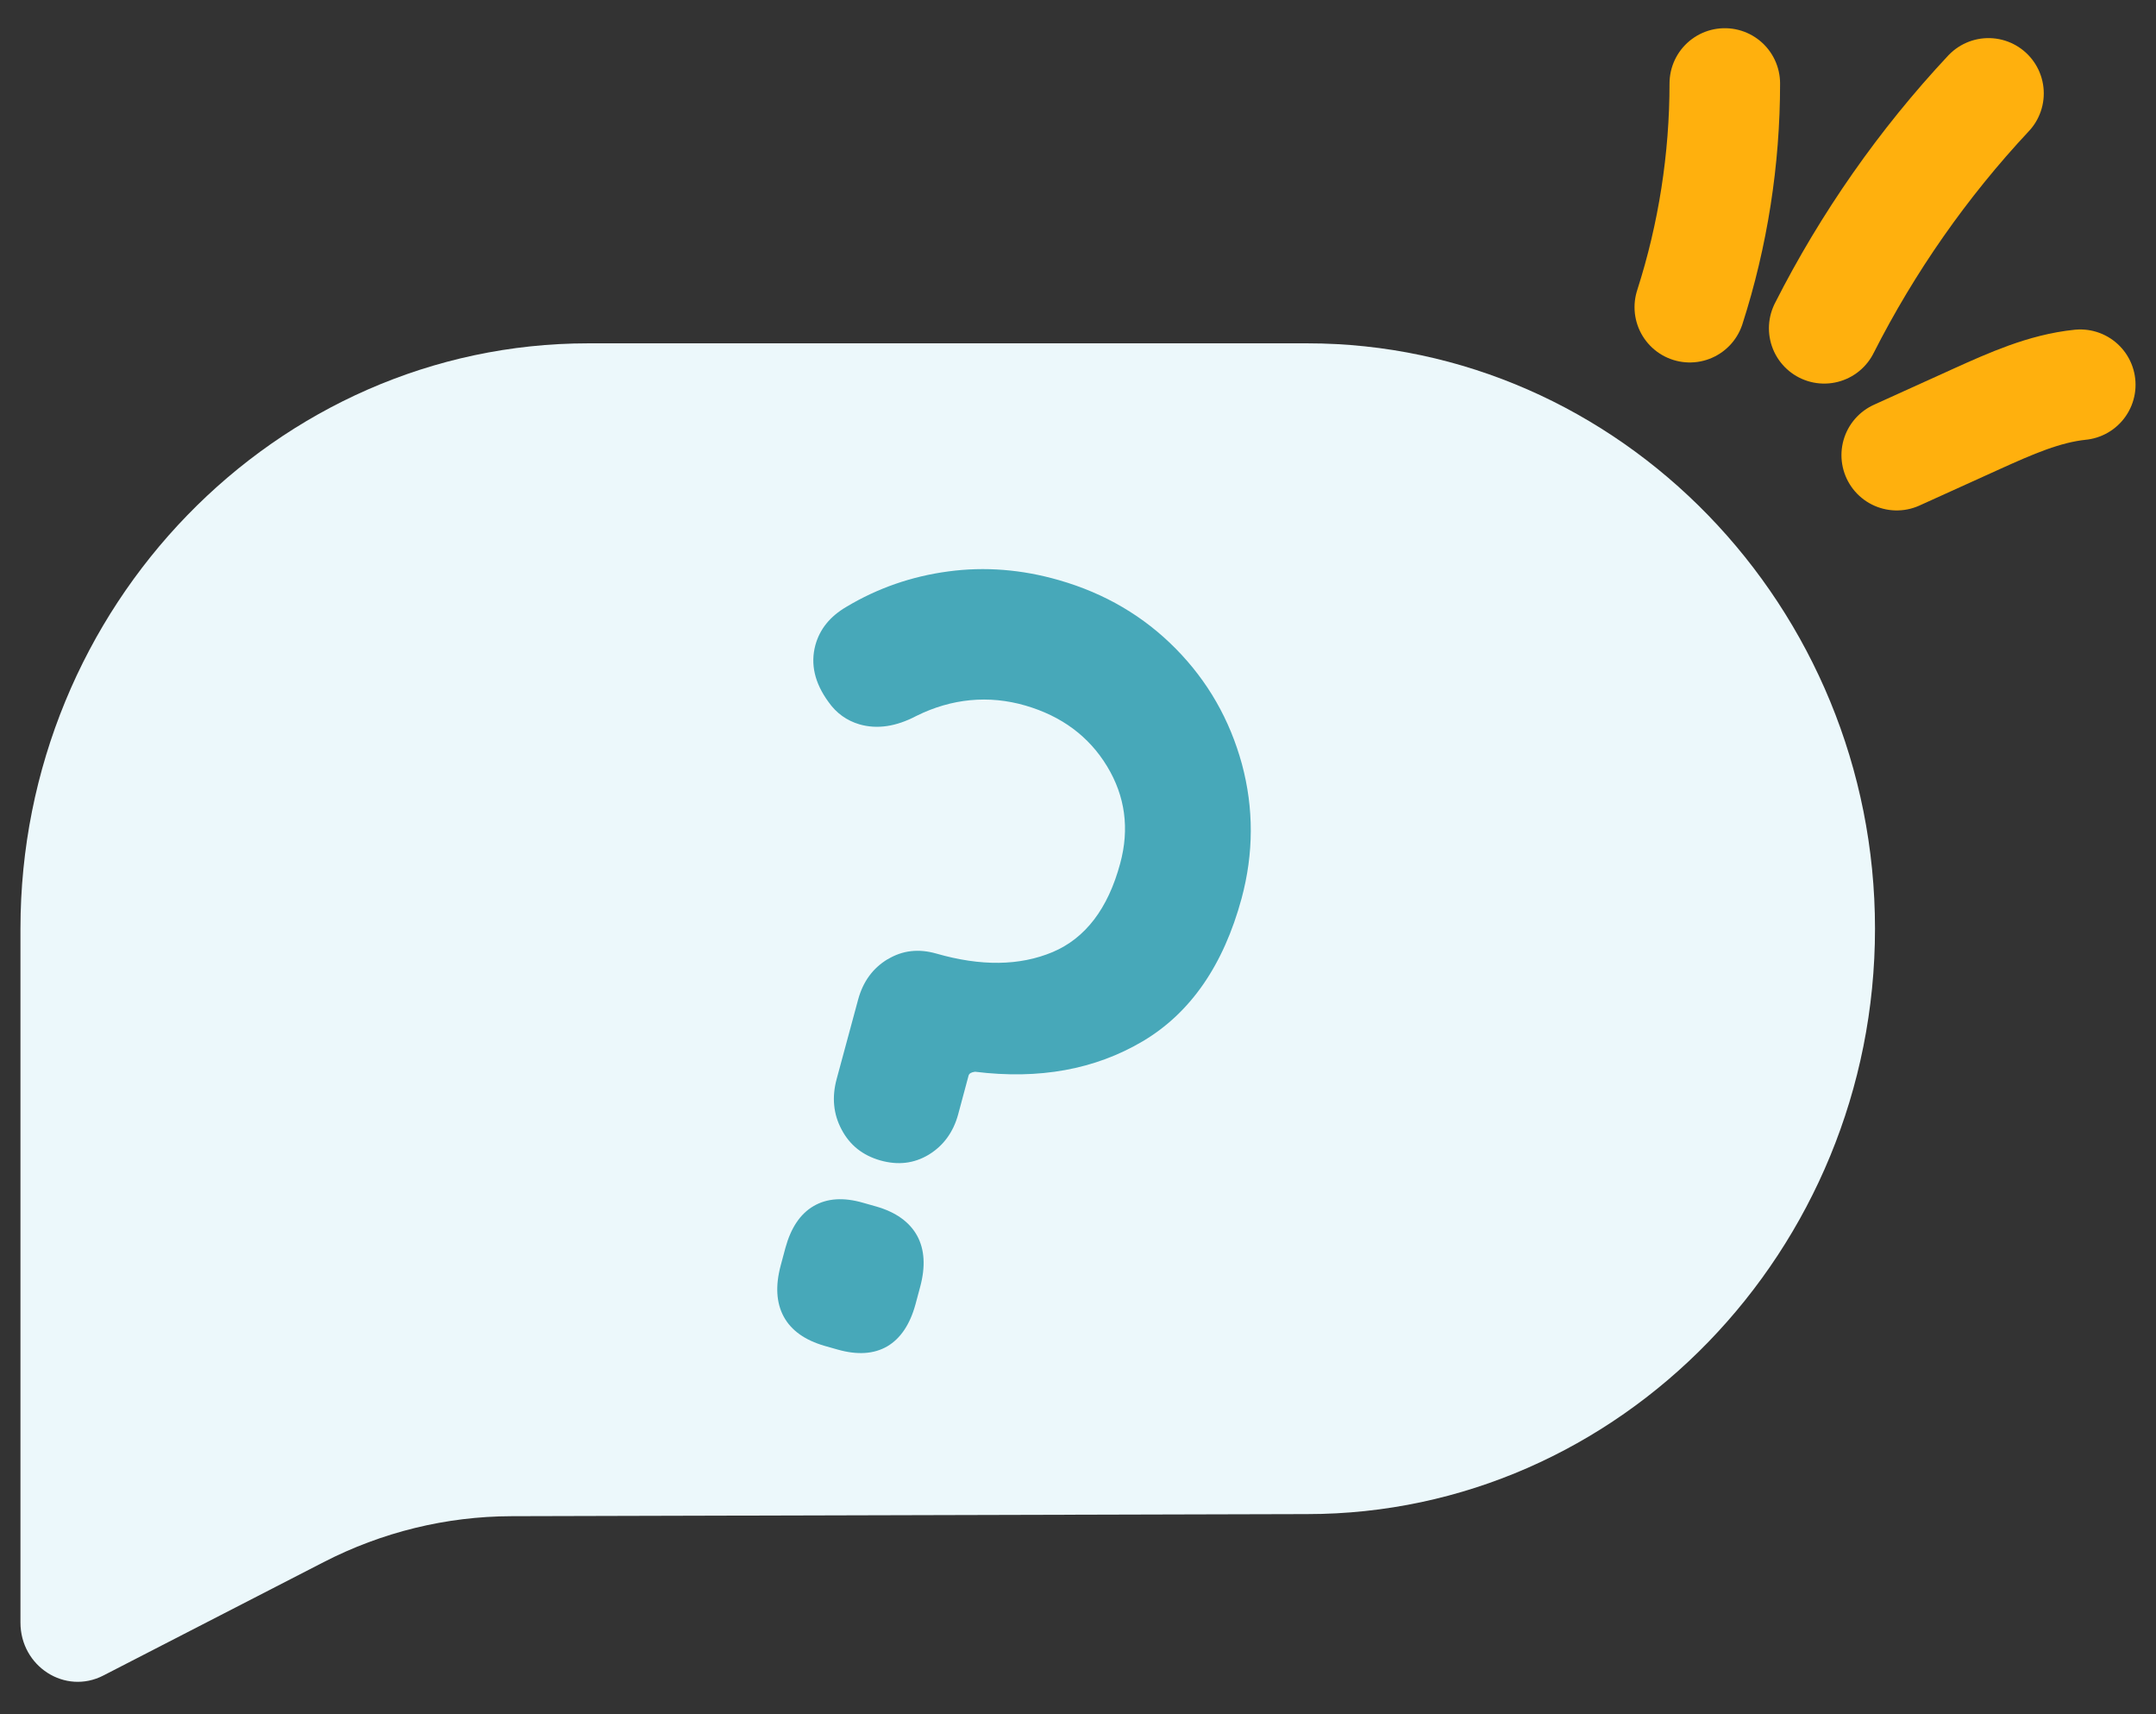 <svg width="39" height="31" viewBox="0 0 39 31" fill="none" xmlns="http://www.w3.org/2000/svg">
<rect x="0" y="0" width="39" height="31" fill="#333333" stroke="none"/>
<path d="M30.567 5.555C30.986 4.253 31.2 2.88 31.2 1.51" stroke="#FFB00D" stroke-width="2" stroke-linecap="round" stroke-linejoin="round"/>
<path d="M32.998 5.937C33.785 4.385 34.789 2.951 35.97 1.689" stroke="#FFB00D" stroke-width="2" stroke-linecap="round" stroke-linejoin="round"/>
<path d="M34.31 8.231C34.794 8.01 35.279 7.793 35.764 7.572C36.363 7.302 36.977 7.025 37.63 6.958" stroke="#FFB00D" stroke-width="2" stroke-linecap="round" stroke-linejoin="round"/>
<path d="M23.645 27.382L9.252 27.42C8.072 27.423 6.908 27.708 5.852 28.252L1.87 30.301C1.18 30.657 0.37 30.139 0.37 29.343V16.795C0.37 10.972 4.994 6.209 10.642 6.209H23.645C29.296 6.209 33.917 10.974 33.917 16.795C33.917 22.619 29.293 27.382 23.645 27.382Z" fill="#ECF8FB"/>
<path d="M16.058 17.348C16.326 17.186 16.617 17.154 16.937 17.245C17.744 17.477 18.443 17.468 19.039 17.219C19.632 16.969 20.043 16.434 20.263 15.616C20.434 14.987 20.354 14.399 20.026 13.858C19.698 13.318 19.204 12.95 18.546 12.759C17.887 12.568 17.216 12.63 16.577 12.947C16.209 13.141 15.867 13.191 15.548 13.1C15.317 13.032 15.128 12.897 14.986 12.694C14.735 12.35 14.658 12.009 14.749 11.668C14.829 11.377 15.014 11.148 15.311 10.974C15.876 10.636 16.492 10.422 17.154 10.334C17.815 10.245 18.483 10.298 19.156 10.492C19.986 10.73 20.691 11.145 21.27 11.733C21.849 12.321 22.245 13.015 22.465 13.817C22.681 14.62 22.679 15.431 22.459 16.248C22.131 17.457 21.535 18.318 20.673 18.83C19.809 19.341 18.799 19.526 17.638 19.382C17.57 19.391 17.533 19.412 17.521 19.45L17.333 20.15C17.245 20.476 17.065 20.72 16.8 20.882C16.532 21.043 16.241 21.076 15.921 20.985C15.602 20.893 15.371 20.708 15.223 20.426C15.074 20.147 15.046 19.841 15.134 19.515L15.522 18.08C15.61 17.754 15.787 17.51 16.055 17.348H16.058ZM14.178 23.813C14.042 23.563 14.024 23.254 14.121 22.89L14.207 22.569C14.307 22.205 14.475 21.952 14.718 21.811C14.96 21.67 15.257 21.649 15.613 21.752L15.853 21.82C16.206 21.922 16.452 22.099 16.589 22.346C16.726 22.596 16.743 22.904 16.646 23.269L16.56 23.589C16.46 23.954 16.289 24.207 16.05 24.348C15.807 24.489 15.508 24.507 15.154 24.407L14.914 24.339C14.561 24.236 14.315 24.063 14.178 23.813Z" fill="#47A8B9"/>
</svg>
